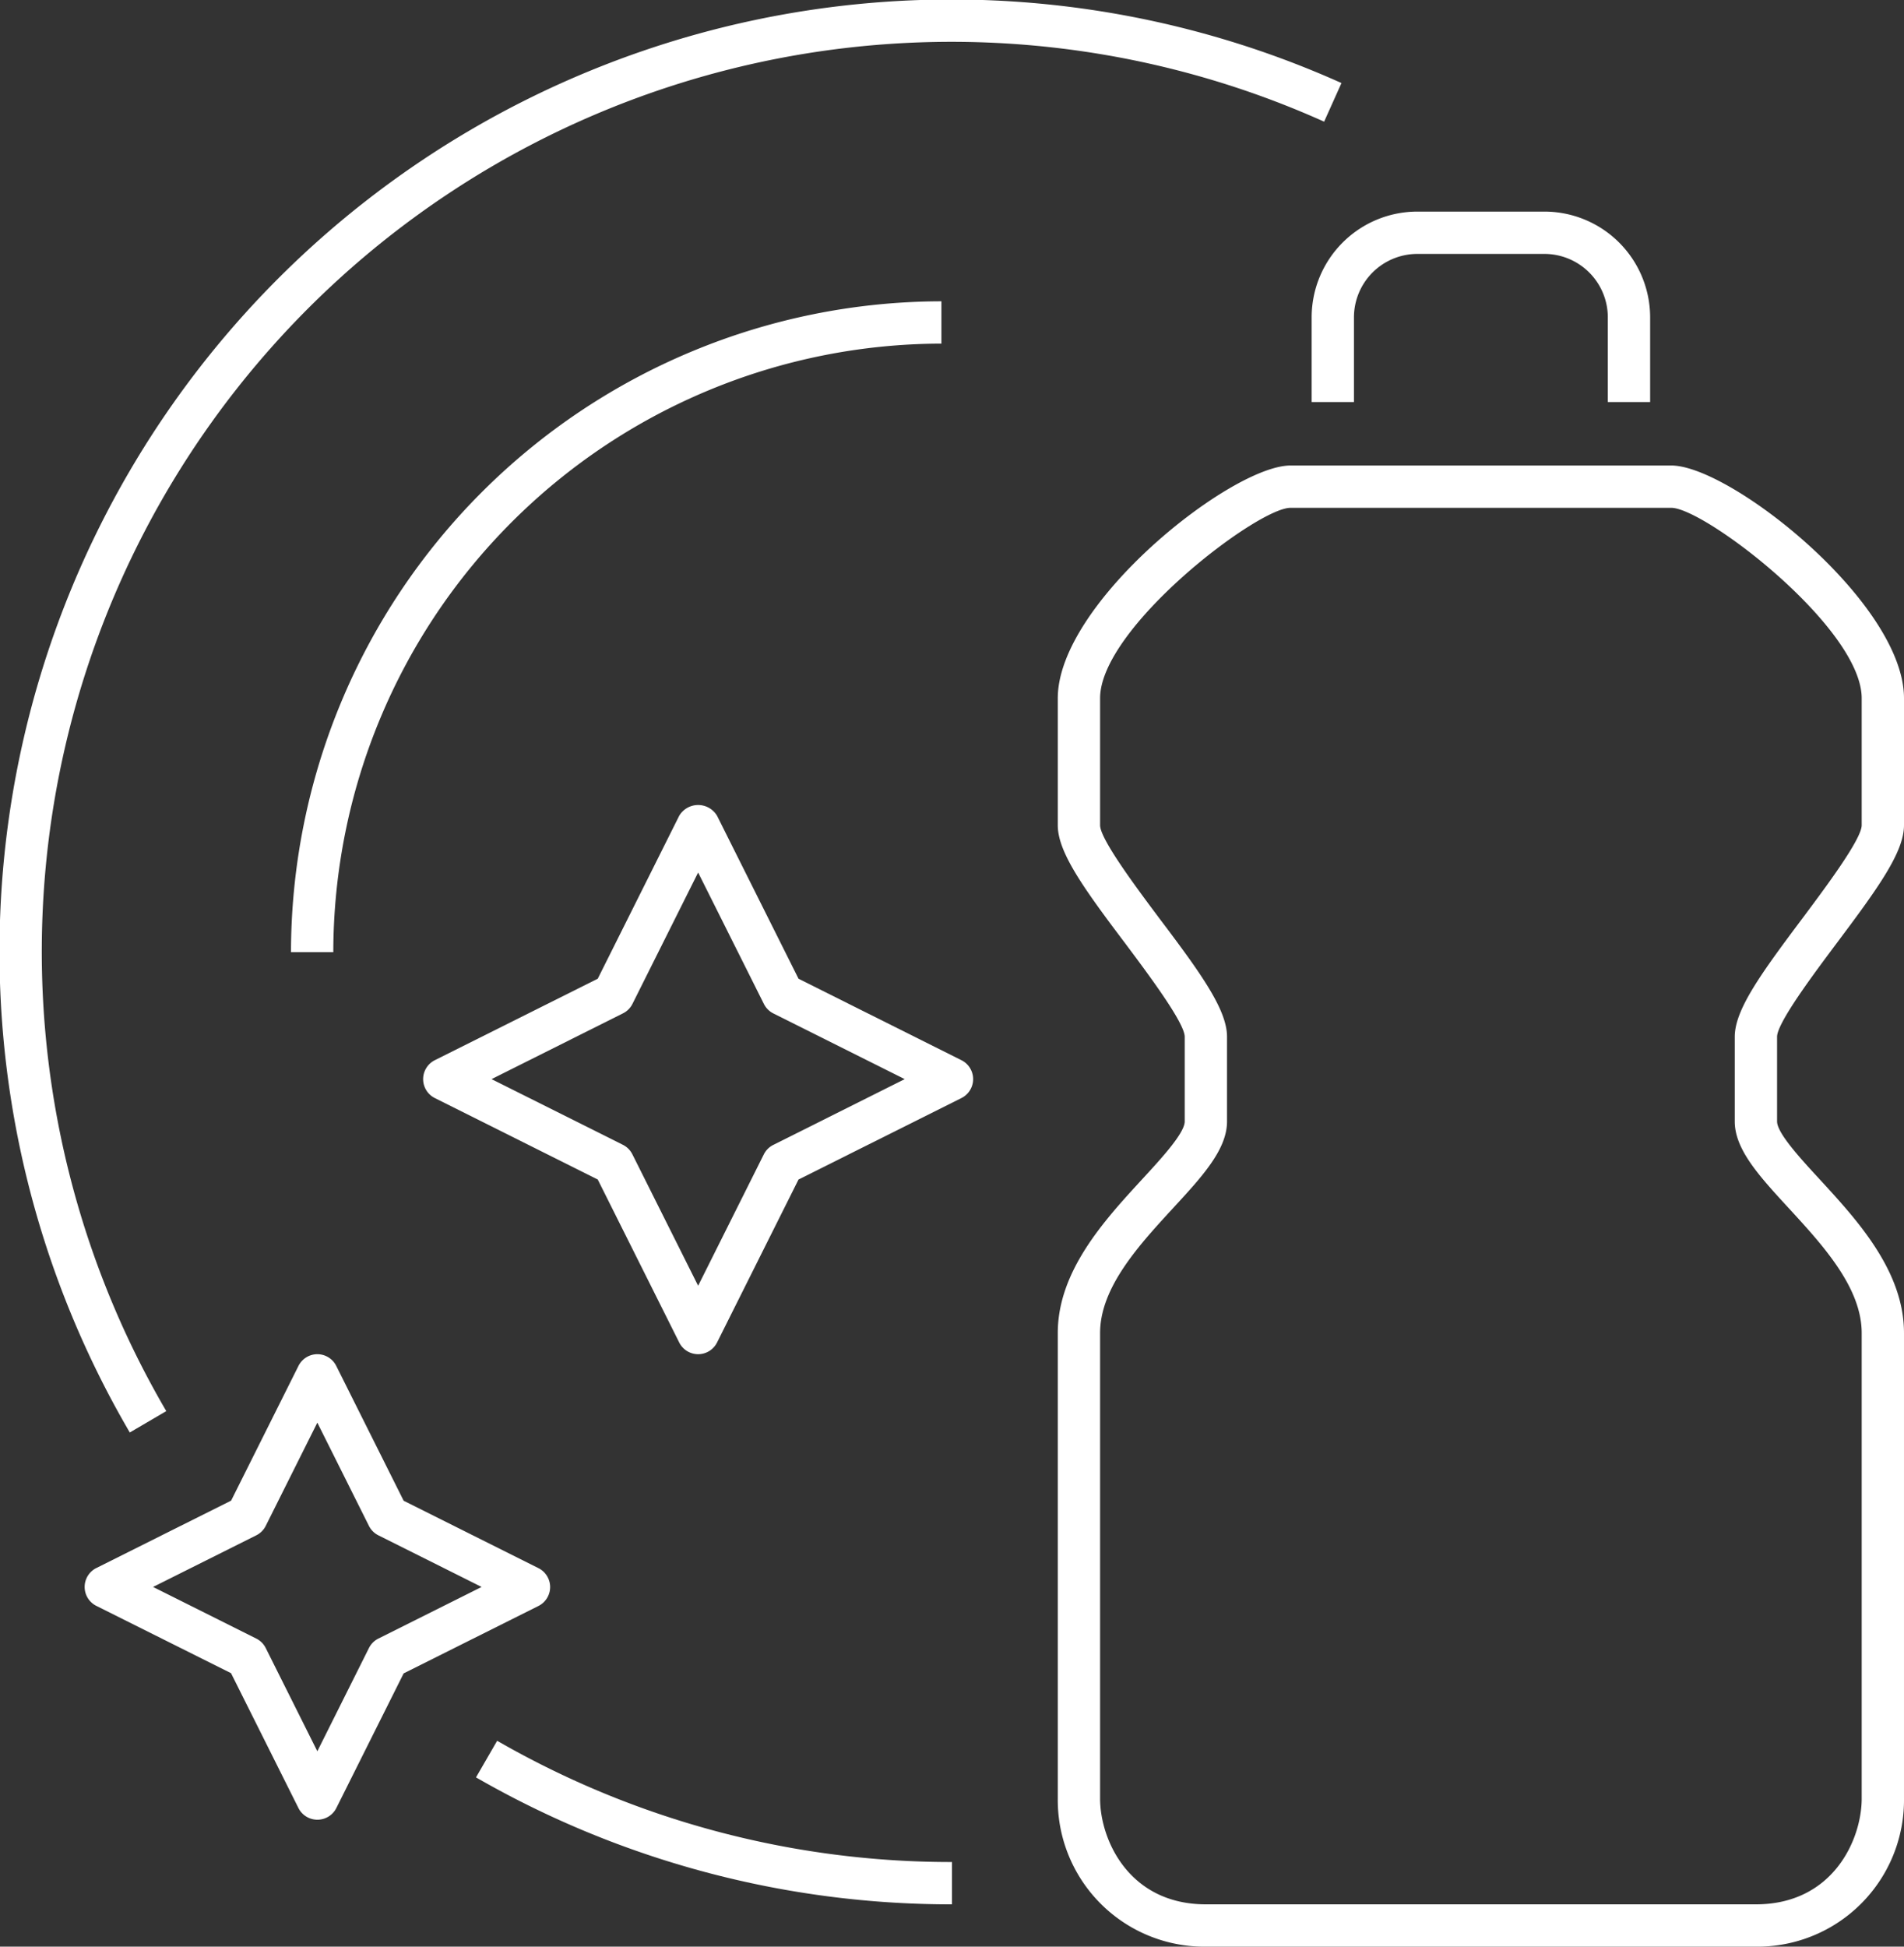 <svg xmlns="http://www.w3.org/2000/svg" viewBox="0 0 180 184"><rect x="0" y="0" width="180" height="184" fill="#333333" stroke="none"/><defs><style>.cls-1{fill:#fff;}</style></defs><title>office_ikonka_3</title><g id="Layer_2" data-name="Layer 2"><g id="Layer_1-2" data-name="Layer 1"><path class="cls-1" d="M90,180a90,90,0,0,1-45-12l2-3.46A86,86,0,0,0,90,176Z"/><path class="cls-1" d="M12.27,135.4A90,90,0,0,1,126.82,7.85l-1.64,3.65A86,86,0,0,0,15.72,133.38Z"/><path class="cls-1" d="M31.51,90h-4A61.59,61.59,0,0,1,89,28.48v4A57.59,57.59,0,0,0,31.51,90Z"/><path class="cls-1" d="M166,184H114a13.86,13.86,0,0,1-14-14V126c0-5.88,4.44-10.69,8-14.56,1.78-1.93,4-4.34,4-5.44V98c0-1.33-3.51-6-5.6-8.8-4-5.29-6.4-8.66-6.4-11.2V66c0-9,16.41-22,22-22h36c5.59,0,22,13,22,22V78c0,2.54-2.43,5.91-6.4,11.2C171.51,92,168,96.67,168,98v8c0,1.1,2.22,3.51,4,5.44,3.56,3.87,8,8.68,8,14.56v44A13.86,13.86,0,0,1,166,184ZM122,48c-3.14,0-18,11.35-18,18V78c0,1.33,3.51,6,5.6,8.8,4,5.29,6.4,8.66,6.4,11.2v8c0,2.66-2.35,5.21-5.06,8.15-3.25,3.53-6.94,7.53-6.94,11.85v44c0,3.87,2.71,10,10,10h52c7.29,0,10-6.13,10-10V126c0-4.31-3.69-8.32-6.94-11.85-2.71-2.95-5.06-5.49-5.06-8.15V98c0-2.54,2.43-5.91,6.4-11.2C172.49,84,176,79.33,176,78V66c0-6.65-14.86-18-18-18Z"/><path class="cls-1" d="M156,38h-4V30a6,6,0,0,0-6-6H134a6,6,0,0,0-6,6v8h-4V30a10,10,0,0,1,10-10h12a10,10,0,0,1,10,10Z"/><path class="cls-1" d="M30,172a2,2,0,0,1-1.79-1.11l-6.37-12.74L9.11,151.79a2,2,0,0,1,0-3.58l12.74-6.37,6.37-12.74A2,2,0,0,1,30,128h0a2,2,0,0,1,1.79,1.11l6.37,12.74,12.74,6.37a2,2,0,0,1,0,3.58l-12.74,6.37-6.37,12.74A2,2,0,0,1,30,172ZM14.47,150l9.76,4.88a2,2,0,0,1,.89.89L30,165.53l4.88-9.76a2,2,0,0,1,.89-.89L45.53,150l-9.76-4.88a2,2,0,0,1-.89-.89L30,134.47l-4.88,9.76a2,2,0,0,1-.89.89Z"/><path class="cls-1" d="M66,128a2,2,0,0,1-1.79-1.11l-7.7-15.4-15.4-7.7a2,2,0,0,1,0-3.58l15.4-7.7,7.7-15.4a2.08,2.08,0,0,1,3.58,0l7.7,15.4,15.4,7.7a2,2,0,0,1,0,3.58l-15.4,7.7-7.7,15.4A2,2,0,0,1,66,128ZM46.47,102l12.42,6.21a2,2,0,0,1,.89.89L66,121.53l6.21-12.42a2,2,0,0,1,.89-.89L85.53,102,73.11,95.79a2,2,0,0,1-.89-.89L66,82.47,59.79,94.89a2,2,0,0,1-.89.89Z"/></g></g></svg>